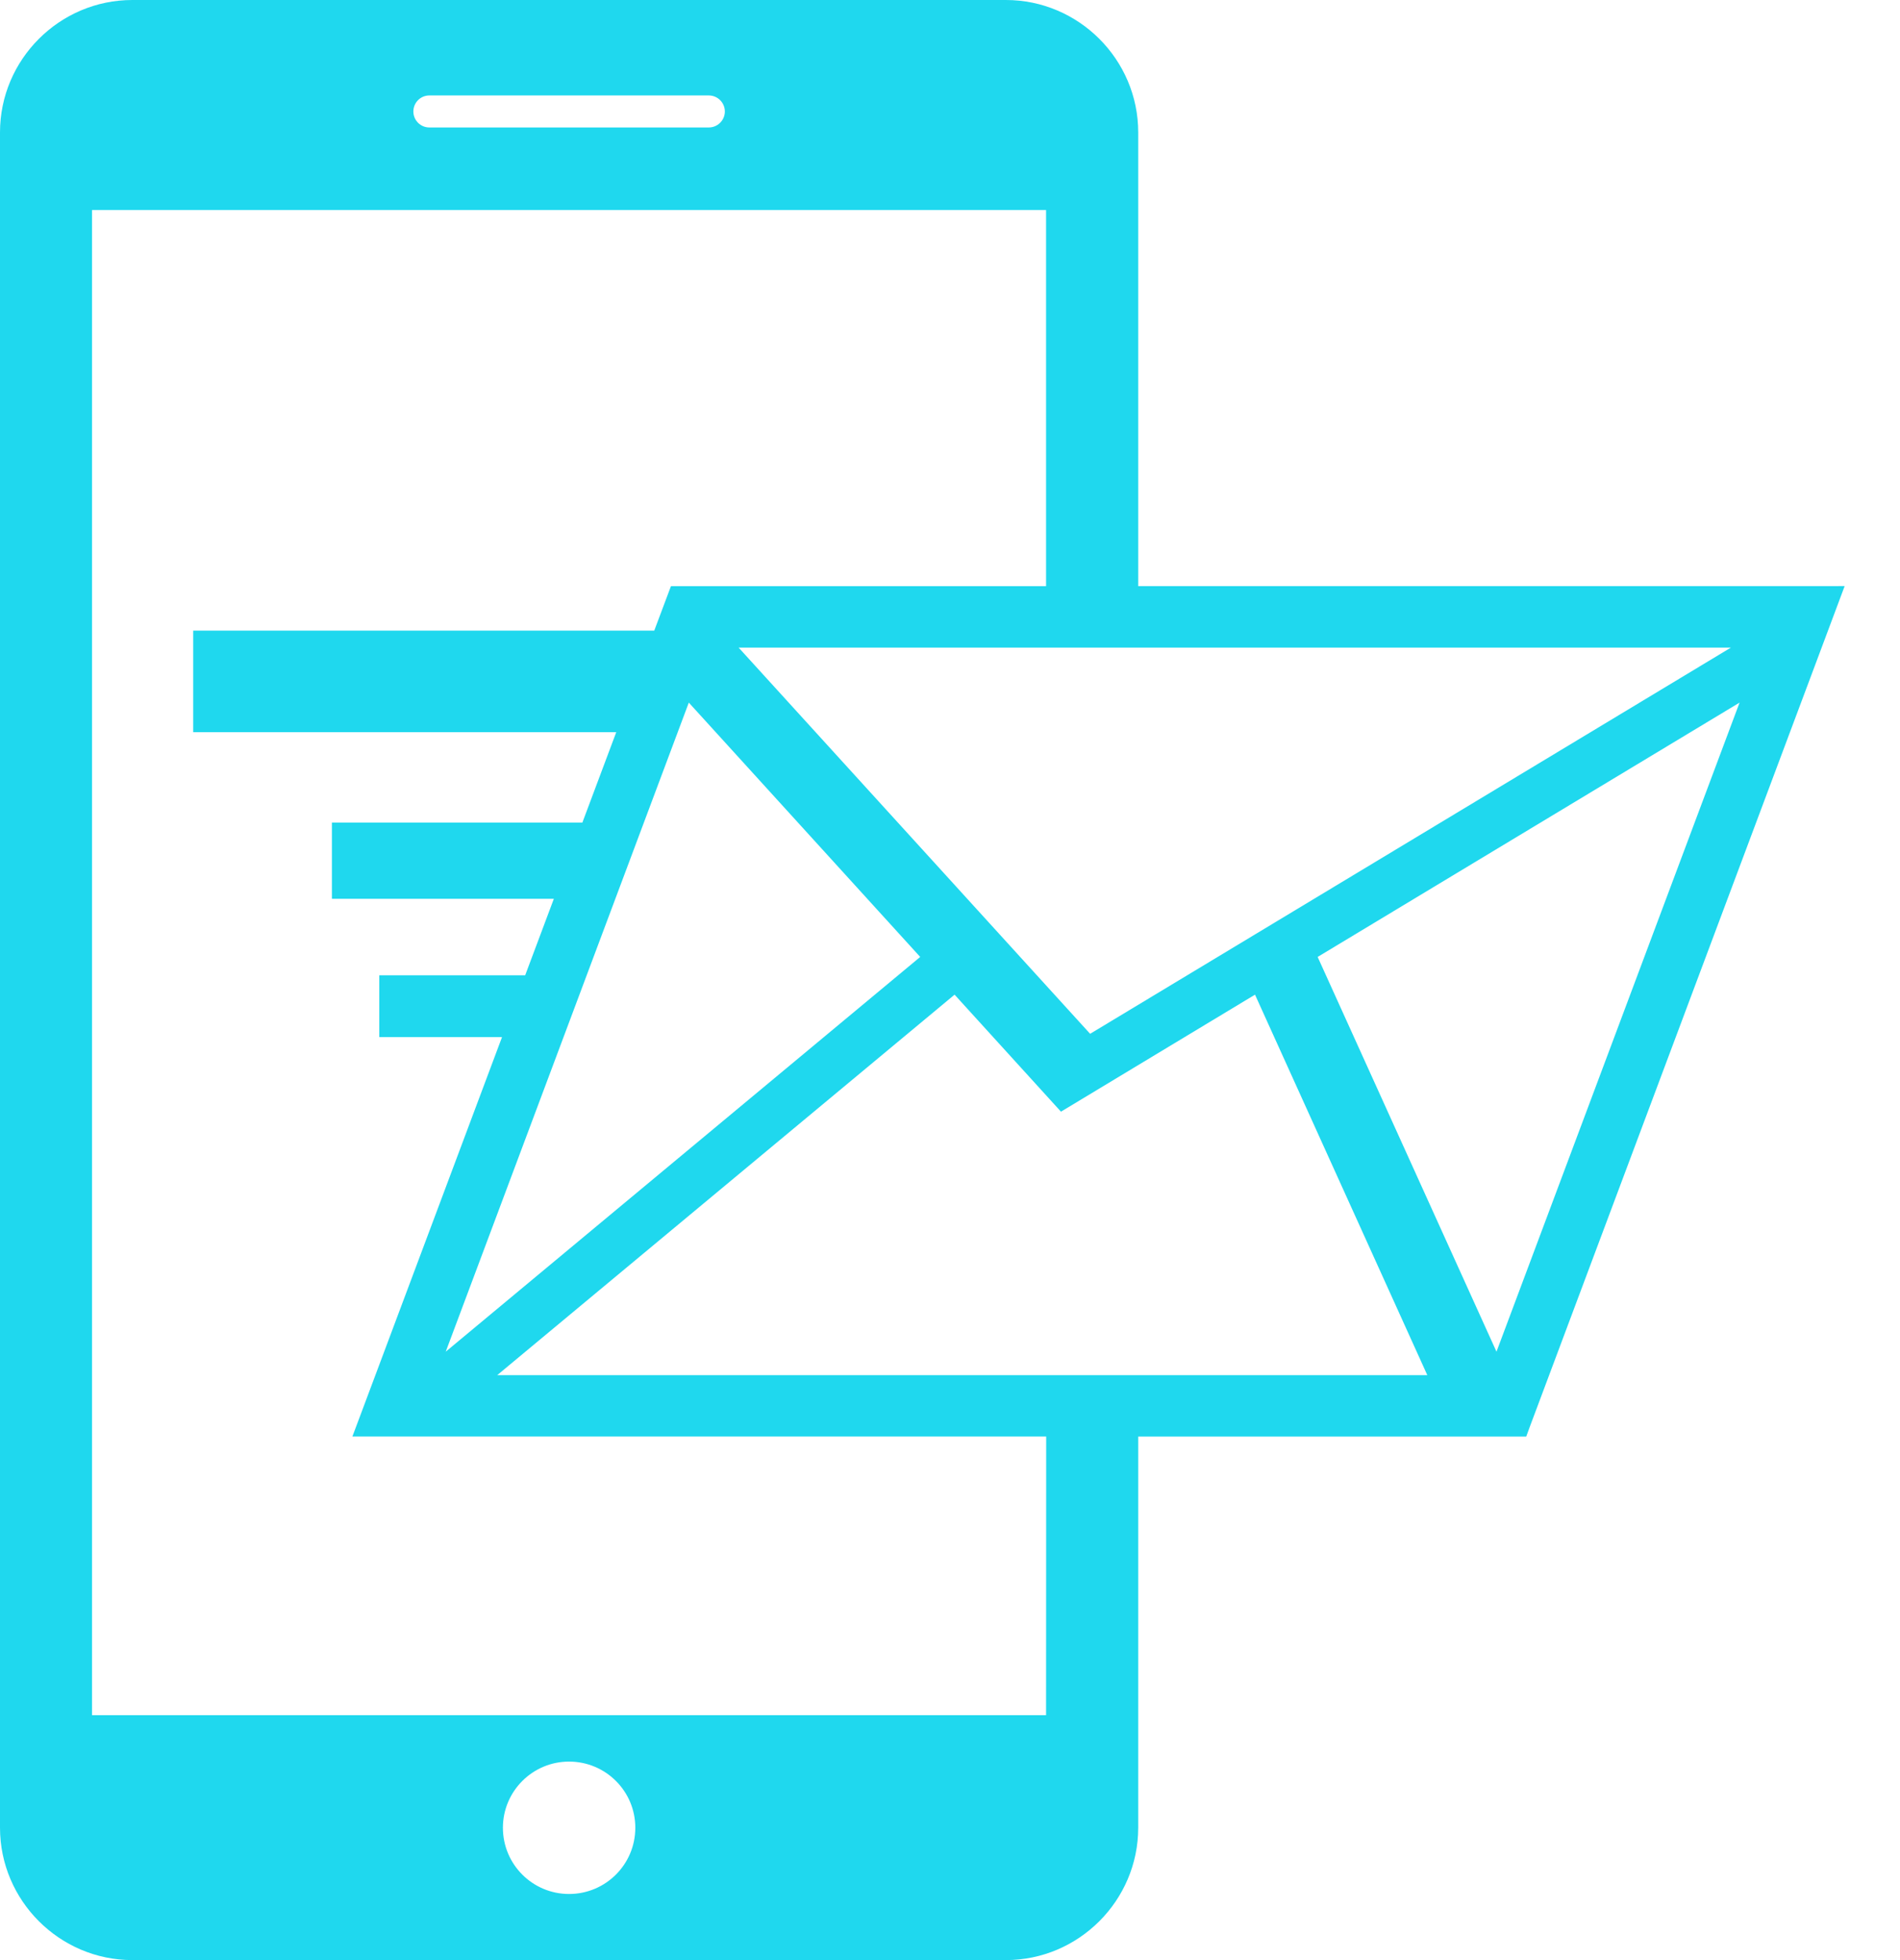 <svg width="32" height="33" viewBox="0 0 32 33" fill="none" xmlns="http://www.w3.org/2000/svg">
<path d="M30.868 9.868H19.17V2.229C19.17 1.002 18.167 0 16.941 0H2.229C1.002 0 0 1.002 0 2.229V30.771C0 31.997 1.002 33 2.229 33H16.941C18.167 33 19.17 31.997 19.17 30.771V24.186H24.509H25.705L25.77 24.008L30.635 11.024L31.068 9.867L30.868 9.868ZM11.601 11.829L15.498 16.111L7.507 22.757L11.601 11.829ZM12.44 10.903H29.152L18.36 17.405L12.44 10.903ZM7.231 1.607H11.938C12.086 1.607 12.208 1.728 12.208 1.877C12.208 2.025 12.086 2.146 11.938 2.146H7.231C7.082 2.146 6.962 2.025 6.962 1.877C6.962 1.728 7.082 1.607 7.231 1.607ZM9.584 31.887C8.97 31.887 8.47 31.389 8.47 30.772C8.47 30.158 8.969 29.658 9.584 29.658C10.2 29.658 10.7 30.155 10.7 30.772C10.7 31.389 10.2 31.887 9.584 31.887ZM17.618 28.877H1.55V3.536H17.618V9.869H11.498H11.3L11.019 10.617H3.254V12.327H10.379L9.808 13.85H5.59V15.132H9.328L8.845 16.42H6.388V17.461H8.455L6.003 24.004L5.935 24.185H7.13H17.62L17.618 28.877ZM8.374 23.152L16.077 16.746L17.869 18.716L21.137 16.746L24.039 23.152H8.374ZM25.204 22.757L22.192 16.111L29.298 11.829L25.204 22.757Z" fill="#1FD8EE"/>
</svg>
